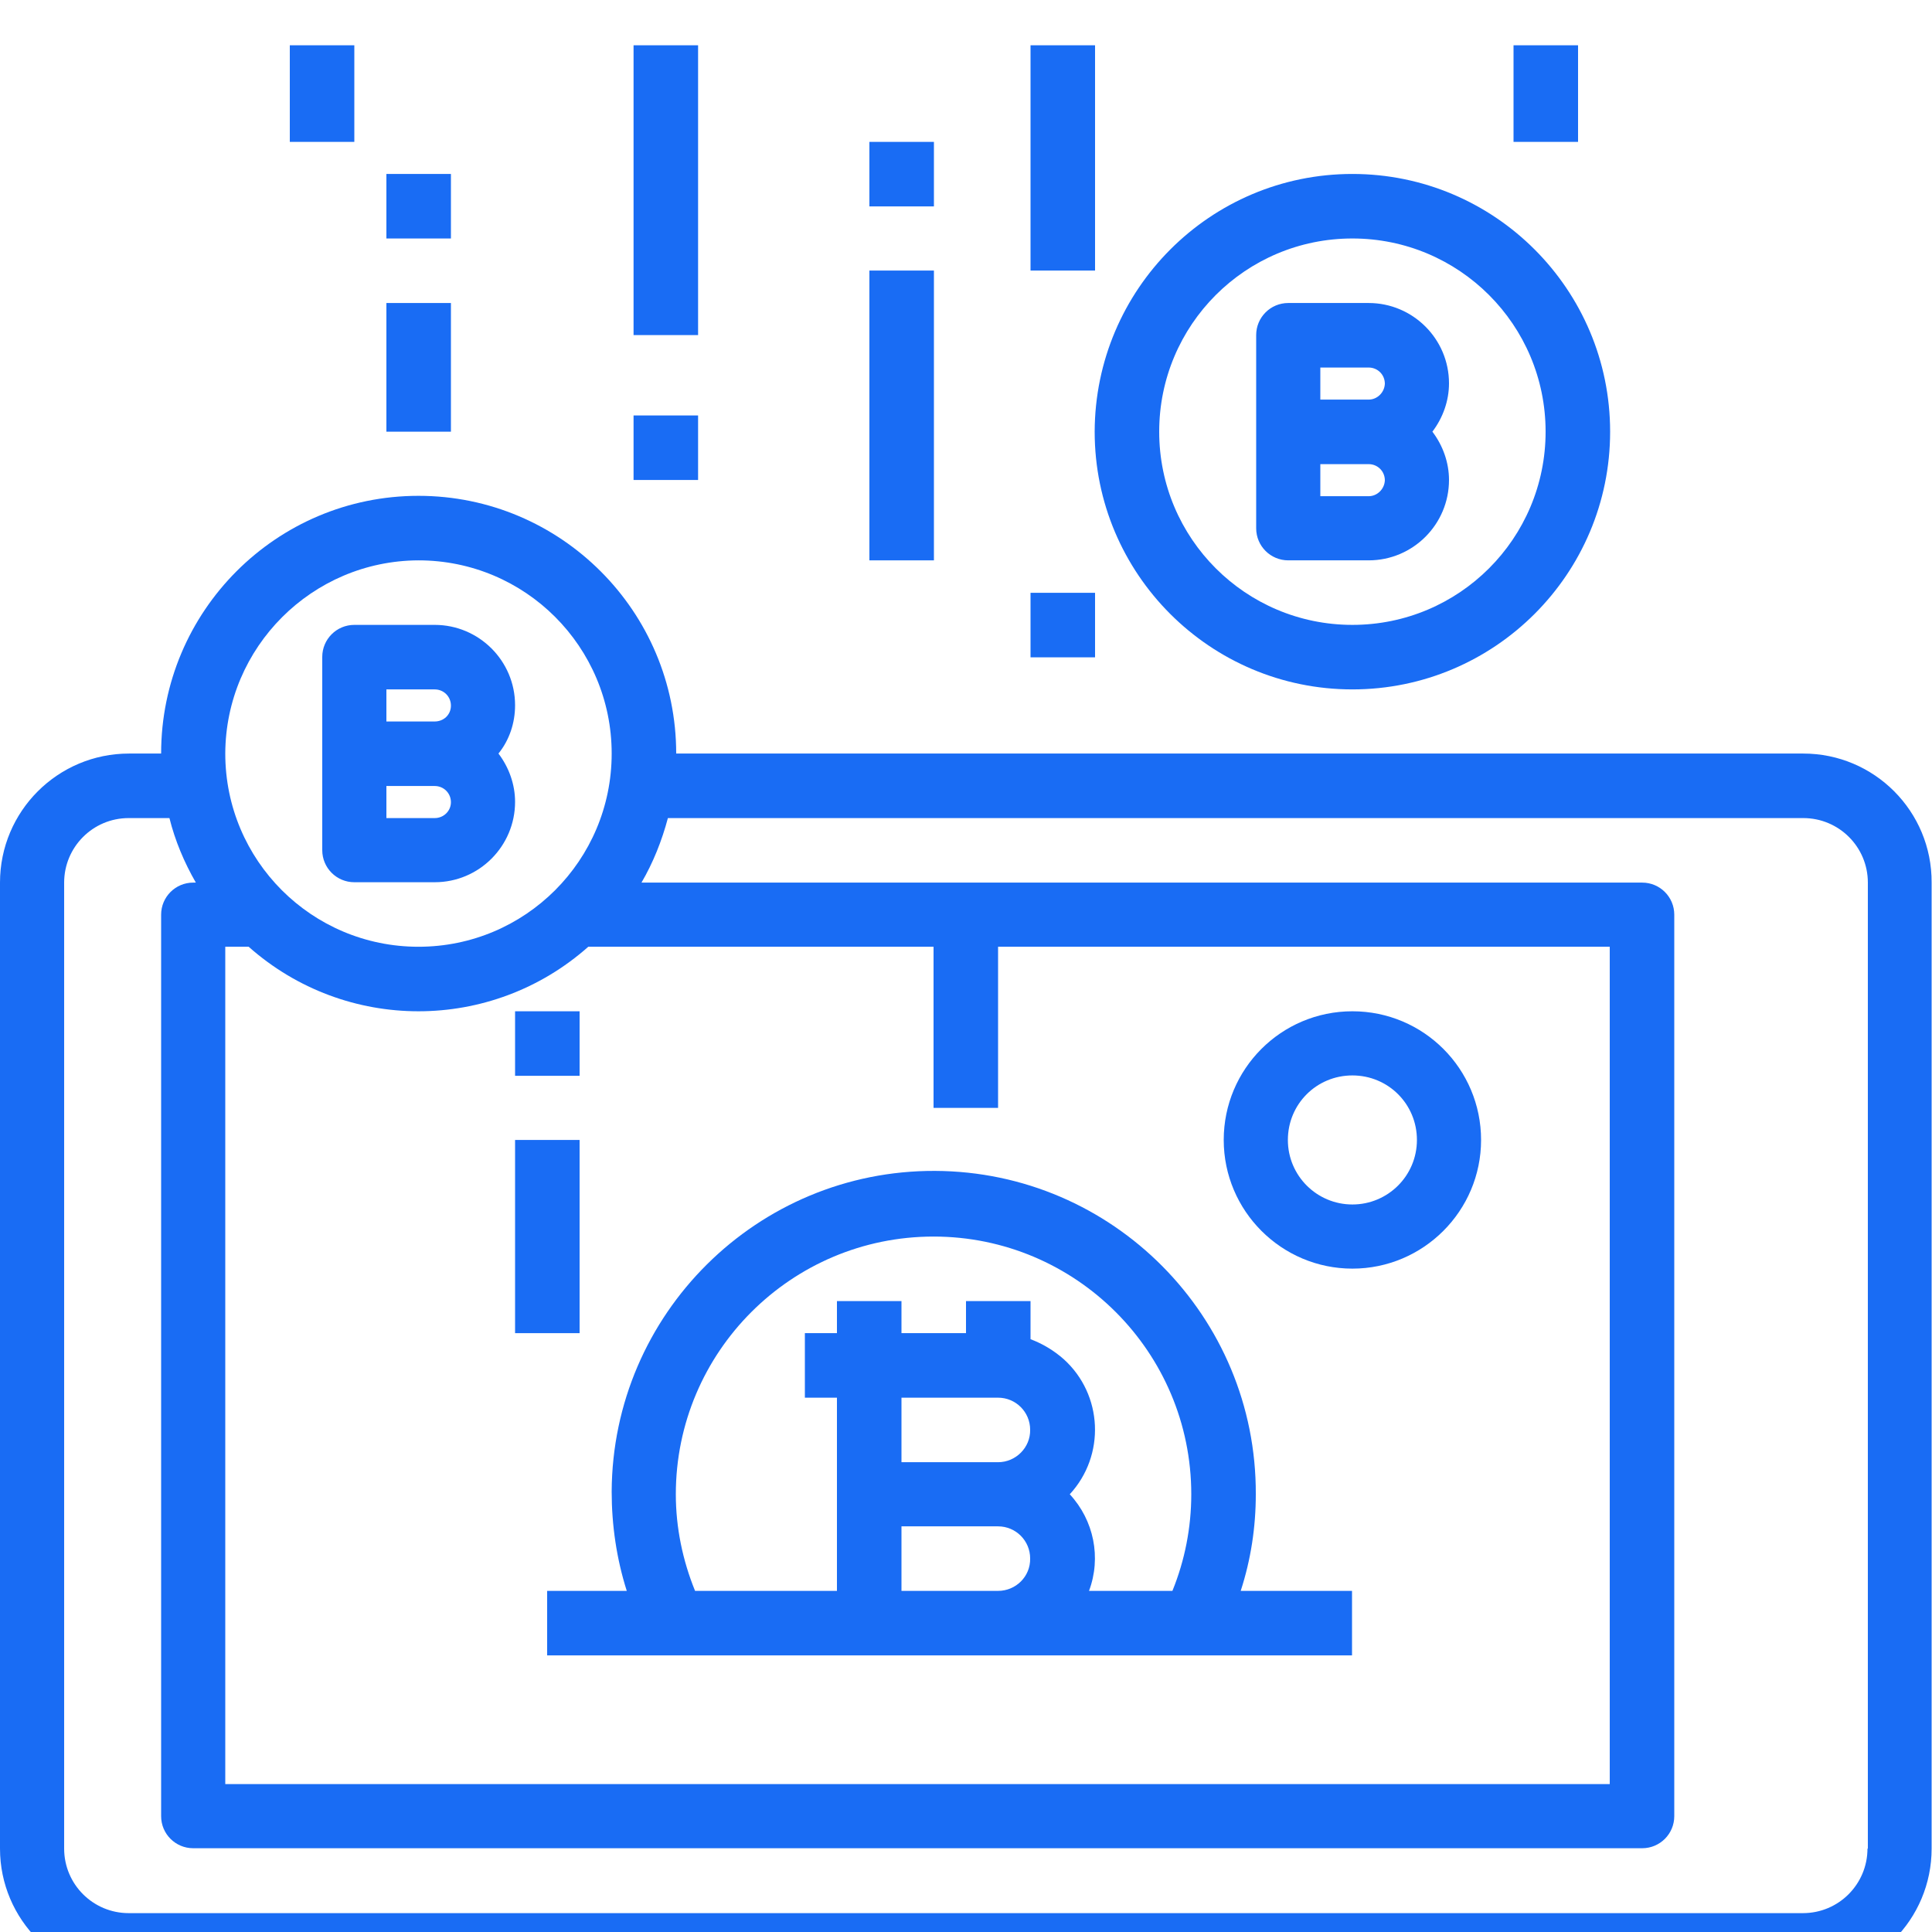 <svg xmlns="http://www.w3.org/2000/svg" viewBox="6 -6 512 512" style="enable-background:new 6 -6 512 512" xml:space="preserve"><switch><g><linearGradient id="a" gradientUnits="userSpaceOnUse" x1="6" y1="321.733" x2="518" y2="321.733"><stop offset="0" style="stop-color:#196CF4"/><stop offset="1" style="stop-color:#196cf4"/></linearGradient><path d="M483.9 193.7H185.2c0-37.7-30.6-68.3-68.3-68.3S48.7 156 48.7 193.7h-8.5C21.3 193.7 6 209 6 227.9v256C6 502.7 21.3 518 40.1 518h443.7c18.9 0 34.1-15.3 34.1-34.1v-256c.1-18.9-15.2-34.2-34-34.2zm-367-51.2c28.3 0 51.2 22.9 51.2 51.2s-22.9 51.2-51.2 51.2-51.2-22.9-51.2-51.2c.1-28.2 23-51.1 51.2-51.2zM65.7 244.9h6.2c25.7 22.8 64.3 22.8 90 0h91.5v42.7h17.1v-42.7h162.1v221.9H65.7V244.9zm435.2 239c0 9.4-7.6 17.1-17.1 17.1H40.1c-9.4 0-17.1-7.6-17.1-17.1v-256c0-9.4 7.6-17.1 17.1-17.1h10.8c1.5 6 3.9 11.7 7 17.1h-.7c-4.7 0-8.5 3.8-8.5 8.5v238.9c0 4.7 3.8 8.5 8.5 8.5h384c4.7 0 8.5-3.8 8.5-8.5V236.4c0-4.7-3.8-8.5-8.5-8.5H176c3.1-5.3 5.4-11.1 7-17.1h300.9c9.4 0 17.1 7.6 17.1 17.1v256z" style="fill:url(#a)"/><linearGradient id="b" gradientUnits="userSpaceOnUse" x1="151.067" y1="368.501" x2="364.4" y2="368.501"><stop offset="0" style="stop-color:#196CF4"/><stop offset="1" style="stop-color:#196cf4"/></linearGradient><path d="M334.8 415.6c2.7-8.3 4-16.9 4-25.6.2-47.1-37.9-85.5-85-85.7-47.1-.2-85.5 37.9-85.7 85 0 8.9 1.3 17.8 4 26.3H151v17.1h213.3v-17.1h-29.5zm-64.3 0h-25.6v-17.1h25.6c4.7 0 8.5 3.8 8.5 8.5.1 4.8-3.8 8.6-8.5 8.6zm0-34.1h-25.6v-17.1h25.6c4.7 0 8.5 3.8 8.5 8.5.1 4.7-3.8 8.6-8.5 8.6zm46.2 34.1h-22.1c3.3-8.8 1.3-18.7-5.1-25.6 9.5-10.3 8.8-26.4-1.6-35.8-2.6-2.3-5.6-4.1-8.8-5.3v-10.1H262v8.5h-17.1v-8.5h-17.1v8.5h-8.5v17.1h8.5v51.2h-37.6c-3.3-8.1-5.1-16.8-5.1-25.6 0-37.7 30.6-68.3 68.3-68.3s68.3 30.6 68.3 68.3c0 8.8-1.7 17.5-5 25.6z" style="fill:url(#b)"/><linearGradient id="c" gradientUnits="userSpaceOnUse" x1="296.133" y1="108.4" x2="432.667" y2="108.4"><stop offset="0" style="stop-color:#196CF4"/><stop offset="1" style="stop-color:#196cf4"/></linearGradient><path d="M364.4 40.1c-37.7 0-68.2 30.6-68.3 68.3 0 37.7 30.6 68.3 68.3 68.3s68.3-30.6 68.3-68.3-30.6-68.3-68.3-68.3zm0 119.5c-28.3 0-51.2-22.9-51.2-51.2s22.9-51.2 51.2-51.2c28.3 0 51.2 22.9 51.2 51.2 0 28.3-22.9 51.2-51.2 51.2z" style="fill:url(#c)"/><linearGradient id="d" gradientUnits="userSpaceOnUse" x1="279.067" y1="35.867" x2="296.133" y2="35.867"><stop offset="0" style="stop-color:#196CF4"/><stop offset="1" style="stop-color:#196cf4"/></linearGradient><path style="fill:url(#d)" d="M279.1 6h17.1v59.7h-17.1z"/><linearGradient id="e" gradientUnits="userSpaceOnUse" x1="407.067" y1="18.8" x2="424.133" y2="18.8"><stop offset="0" style="stop-color:#196CF4"/><stop offset="1" style="stop-color:#196cf4"/></linearGradient><path style="fill:url(#e)" d="M407.1 6h17.1v25.6h-17.1z"/><linearGradient id="f" gradientUnits="userSpaceOnUse" x1="236.4" y1="104.133" x2="253.467" y2="104.133"><stop offset="0" style="stop-color:#196CF4"/><stop offset="1" style="stop-color:#196cf4"/></linearGradient><path style="fill:url(#f)" d="M236.4 65.7h17.1v76.8h-17.1z"/><linearGradient id="g" gradientUnits="userSpaceOnUse" x1="173.9" y1="44.4" x2="190.967" y2="44.4"><stop offset="0" style="stop-color:#196CF4"/><stop offset="1" style="stop-color:#196cf4"/></linearGradient><path style="fill:url(#g)" d="M173.9 6H191v76.8h-17.1z"/><linearGradient id="h" gradientUnits="userSpaceOnUse" x1="82.8" y1="18.8" x2="99.867" y2="18.8"><stop offset="0" style="stop-color:#196CF4"/><stop offset="1" style="stop-color:#196cf4"/></linearGradient><path style="fill:url(#h)" d="M82.8 6h17.1v25.6H82.8z"/><linearGradient id="i" gradientUnits="userSpaceOnUse" x1="338.8" y1="108.4" x2="390" y2="108.4"><stop offset="0" style="stop-color:#196CF4"/><stop offset="1" style="stop-color:#196cf4"/></linearGradient><path d="M390 95.6c0-11.8-9.6-21.3-21.3-21.3h-21.3c-4.7 0-8.5 3.8-8.5 8.5V134c0 4.7 3.8 8.5 8.5 8.5h21.3c11.8 0 21.3-9.6 21.3-21.3 0-4.6-1.6-9.1-4.4-12.8 2.8-3.7 4.4-8.2 4.4-12.8zm-21.3 29.9h-12.8V117h12.8c2.4 0 4.3 1.9 4.3 4.3-.1 2.3-2 4.2-4.3 4.2zm0-25.6h-12.8v-8.5h12.8c2.4 0 4.3 1.9 4.3 4.3-.1 2.3-2 4.2-4.3 4.2z" style="fill:url(#i)"/><linearGradient id="j" gradientUnits="userSpaceOnUse" x1="279.067" y1="159.6" x2="296.133" y2="159.6"><stop offset="0" style="stop-color:#196CF4"/><stop offset="1" style="stop-color:#196cf4"/></linearGradient><path style="fill:url(#j)" d="M279.1 151.1h17.1v17.1h-17.1z"/><linearGradient id="k" gradientUnits="userSpaceOnUse" x1="173.9" y1="112.667" x2="190.967" y2="112.667"><stop offset="0" style="stop-color:#196CF4"/><stop offset="1" style="stop-color:#196cf4"/></linearGradient><path style="fill:url(#k)" d="M173.9 104.1H191v17.1h-17.1z"/><linearGradient id="l" gradientUnits="userSpaceOnUse" x1="142.533" y1="270.533" x2="159.6" y2="270.533"><stop offset="0" style="stop-color:#196CF4"/><stop offset="1" style="stop-color:#196cf4"/></linearGradient><path style="fill:url(#l)" d="M142.5 262h17.1v17.1h-17.1z"/><linearGradient id="m" gradientUnits="userSpaceOnUse" x1="142.533" y1="321.733" x2="159.6" y2="321.733"><stop offset="0" style="stop-color:#196CF4"/><stop offset="1" style="stop-color:#196cf4"/></linearGradient><path style="fill:url(#m)" d="M142.5 296.1h17.1v51.2h-17.1z"/><linearGradient id="n" gradientUnits="userSpaceOnUse" x1="108.4" y1="48.667" x2="125.467" y2="48.667"><stop offset="0" style="stop-color:#196CF4"/><stop offset="1" style="stop-color:#196cf4"/></linearGradient><path style="fill:url(#n)" d="M108.4 40.1h17.1v17.1h-17.1z"/><linearGradient id="o" gradientUnits="userSpaceOnUse" x1="108.4" y1="91.333" x2="125.467" y2="91.333"><stop offset="0" style="stop-color:#196CF4"/><stop offset="1" style="stop-color:#196cf4"/></linearGradient><path style="fill:url(#o)" d="M108.4 74.3h17.1v34.1h-17.1z"/><linearGradient id="p" gradientUnits="userSpaceOnUse" x1="236.4" y1="40.133" x2="253.467" y2="40.133"><stop offset="0" style="stop-color:#196CF4"/><stop offset="1" style="stop-color:#196cf4"/></linearGradient><path style="fill:url(#p)" d="M236.4 31.6h17.1v17.1h-17.1z"/><linearGradient id="q" gradientUnits="userSpaceOnUse" x1="330.267" y1="296.133" x2="398.533" y2="296.133"><stop offset="0" style="stop-color:#196CF4"/><stop offset="1" style="stop-color:#196cf4"/></linearGradient><path d="M364.4 262c-18.9 0-34.1 15.3-34.1 34.1s15.3 34.1 34.1 34.1 34.1-15.3 34.1-34.1-15.2-34.1-34.1-34.1zm0 51.2c-9.4 0-17.1-7.6-17.1-17.1s7.6-17.1 17.1-17.1 17.1 7.6 17.1 17.1-7.7 17.1-17.1 17.1z" style="fill:url(#q)"/><linearGradient id="r" gradientUnits="userSpaceOnUse" x1="91.333" y1="193.733" x2="142.533" y2="193.733"><stop offset="0" style="stop-color:#196CF4"/><stop offset="1" style="stop-color:#196cf4"/></linearGradient><path d="M142.5 180.9c0-11.8-9.6-21.3-21.3-21.3H99.9c-4.7 0-8.5 3.8-8.5 8.5v51.2c0 4.7 3.8 8.5 8.5 8.5h21.3c11.8 0 21.3-9.6 21.3-21.3 0-4.6-1.6-9.1-4.4-12.8 2.9-3.6 4.4-8.1 4.4-12.8zm-21.3 29.9h-12.8v-8.5h12.8c2.4 0 4.3 1.9 4.3 4.3 0 2.3-1.9 4.2-4.3 4.2zm0-25.6h-12.8v-8.5h12.8c2.4 0 4.3 1.9 4.3 4.3s-1.9 4.2-4.3 4.2z" style="fill:url(#r)"/></g></switch></svg>